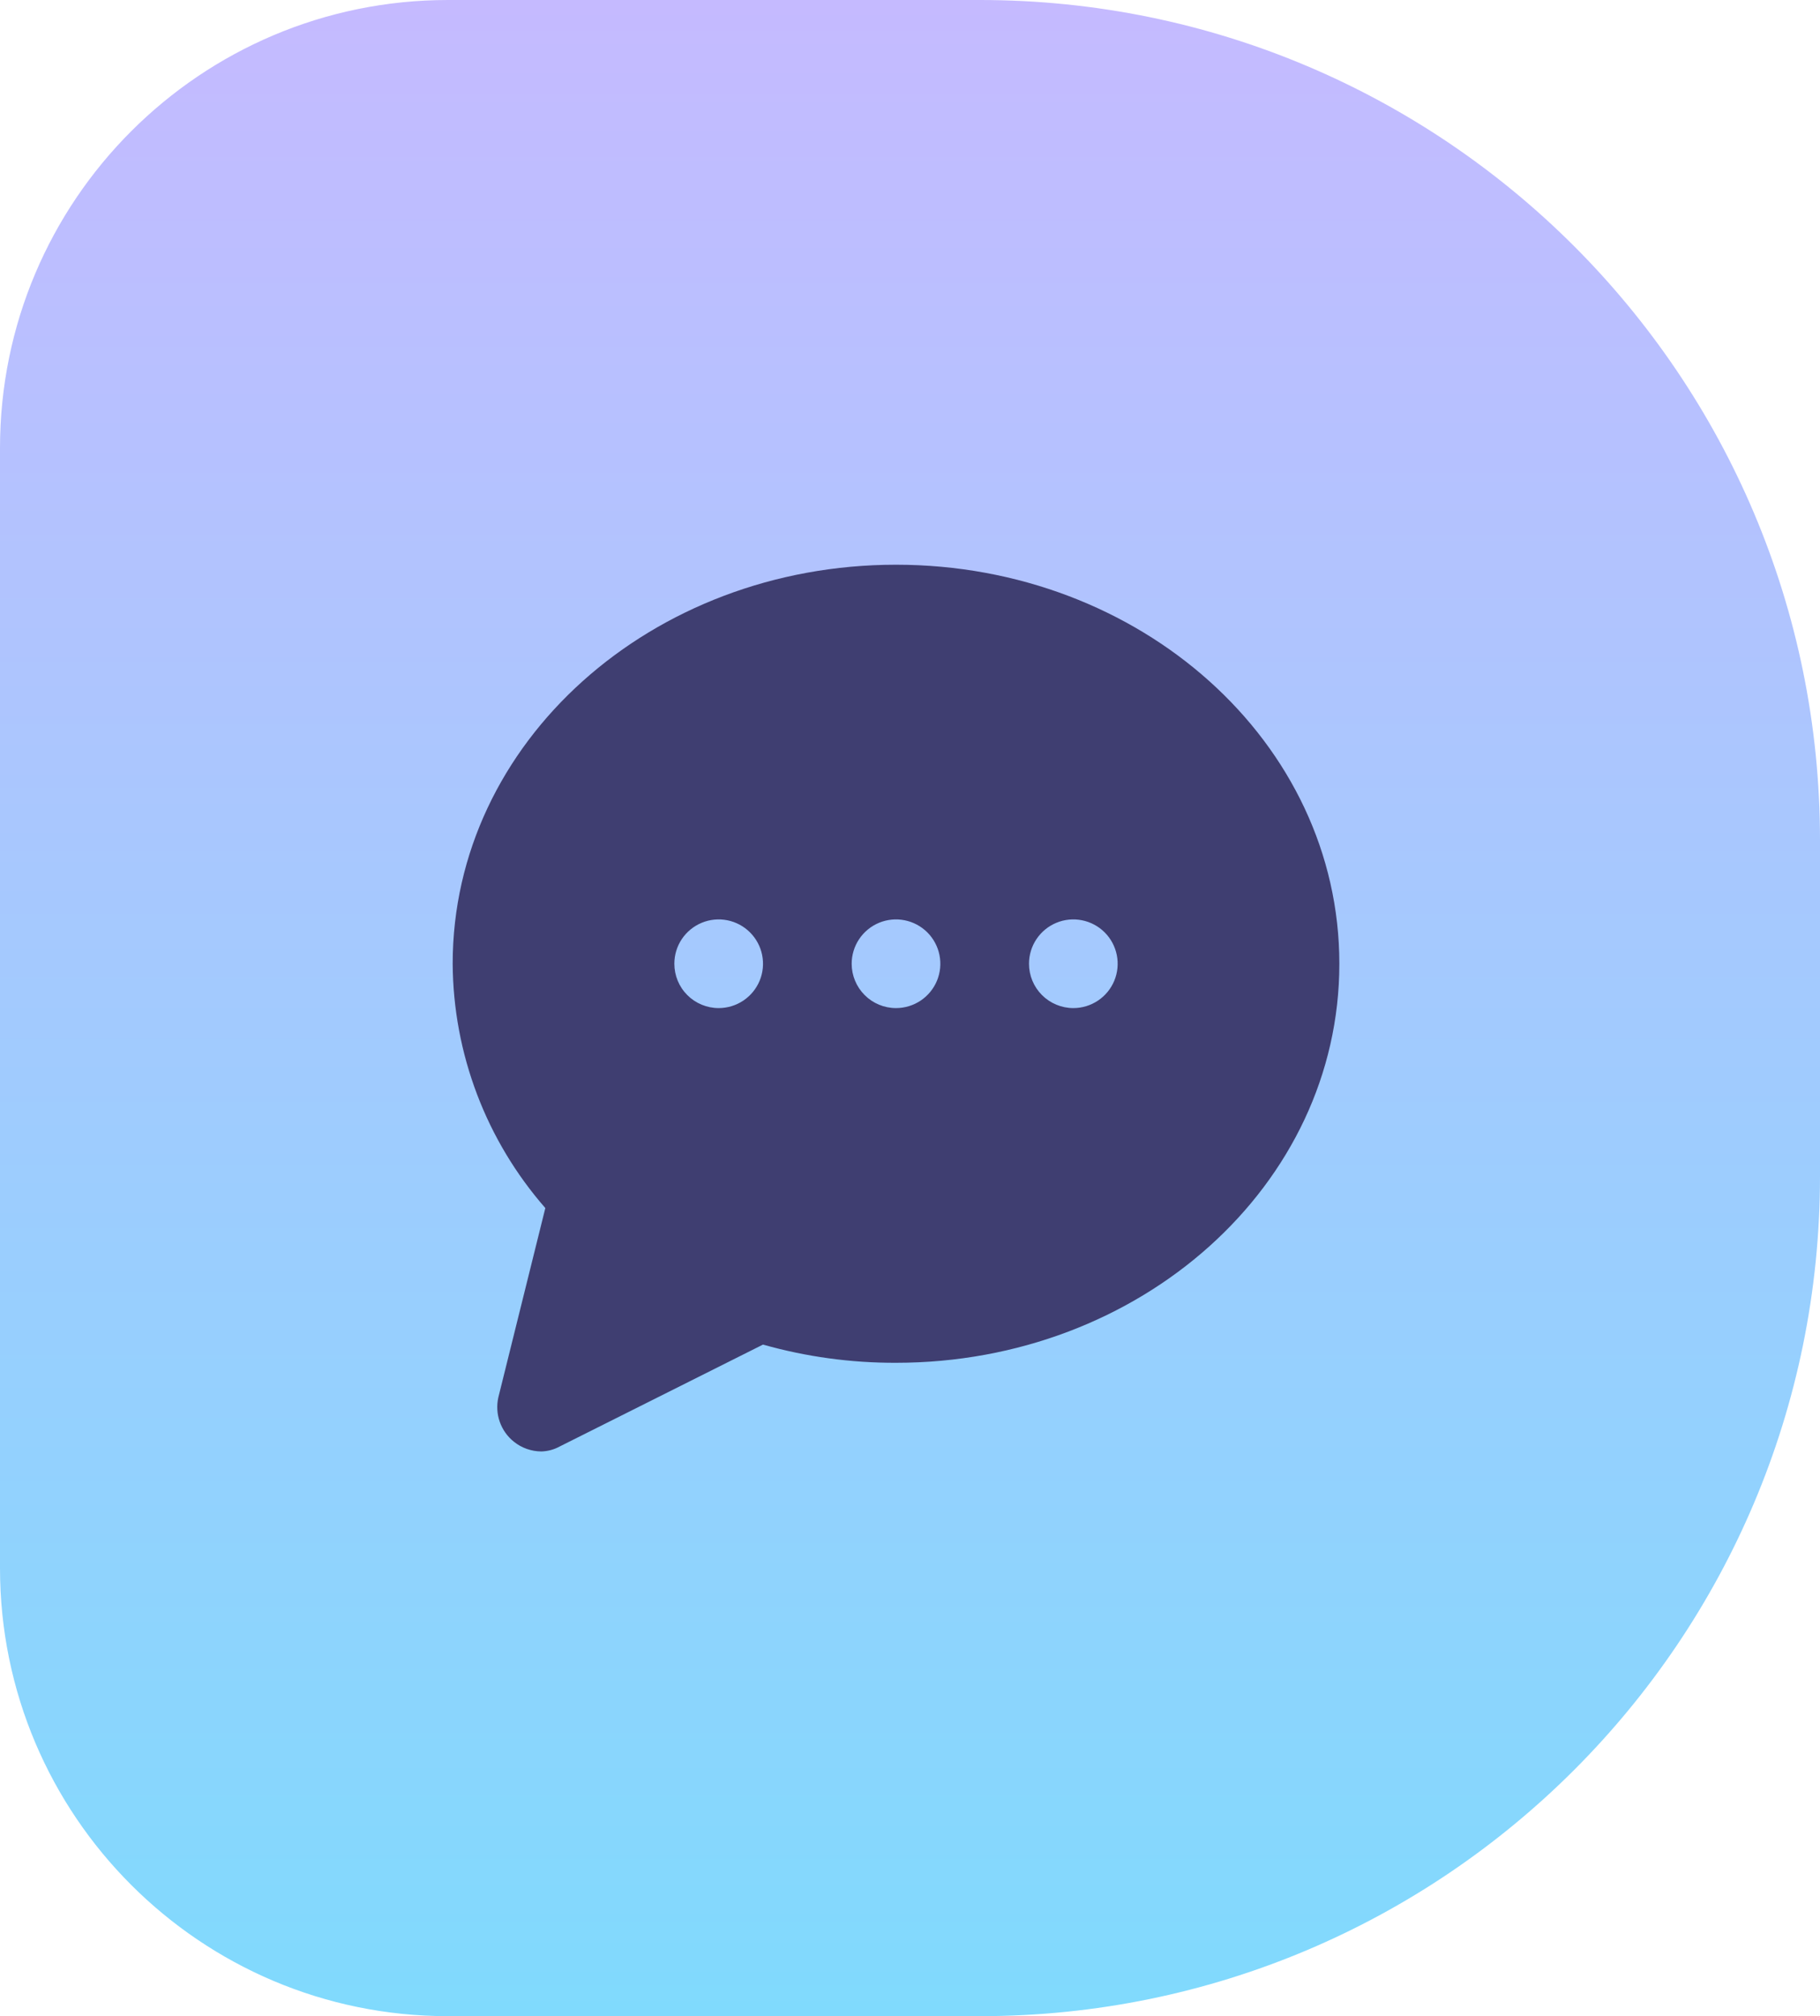 <svg width="65" height="72" viewBox="0 0 65 72" fill="none" xmlns="http://www.w3.org/2000/svg">
<path d="M0 16C0 7.163 7.163 0 16 0H35C51.569 0 65 13.431 65 30V42C65 58.569 51.569 72 35 72H16C7.163 72 0 64.837 0 56V16Z" fill="url(#paint0_linear_2107_961)"/>
<path d="M19.476 43.141C17.362 40.724 16.187 37.628 16.167 34.417C16.167 26.5 23.276 20.167 32 20.167C40.724 20.167 47.834 26.5 47.834 34.417C47.834 42.333 40.724 48.667 32 48.667C30.394 48.672 28.796 48.454 27.25 48.017L19.983 51.659C19.783 51.768 19.561 51.827 19.334 51.833C18.976 51.831 18.63 51.709 18.352 51.485C18.12 51.3 17.946 51.053 17.848 50.773C17.75 50.493 17.733 50.191 17.798 49.902L19.476 43.141ZM38.334 36C38.647 36 38.953 35.907 39.213 35.733C39.474 35.559 39.676 35.312 39.796 35.023C39.916 34.733 39.947 34.415 39.886 34.108C39.825 33.801 39.675 33.519 39.453 33.297C39.232 33.076 38.95 32.925 38.642 32.864C38.335 32.803 38.017 32.834 37.728 32.954C37.438 33.074 37.191 33.277 37.017 33.537C36.843 33.797 36.75 34.103 36.75 34.417C36.75 34.837 36.917 35.239 37.214 35.536C37.511 35.833 37.914 36 38.334 36ZM32 36C32.313 36 32.619 35.907 32.88 35.733C33.14 35.559 33.343 35.312 33.463 35.023C33.583 34.733 33.614 34.415 33.553 34.108C33.492 33.801 33.341 33.519 33.12 33.297C32.898 33.076 32.616 32.925 32.309 32.864C32.002 32.803 31.684 32.834 31.394 32.954C31.105 33.074 30.858 33.277 30.684 33.537C30.51 33.797 30.417 34.103 30.417 34.417C30.417 34.837 30.584 35.239 30.881 35.536C31.177 35.833 31.58 36 32 36ZM25.667 36C25.98 36 26.286 35.907 26.547 35.733C26.807 35.559 27.01 35.312 27.13 35.023C27.25 34.733 27.281 34.415 27.22 34.108C27.159 33.801 27.008 33.519 26.786 33.297C26.565 33.076 26.283 32.925 25.976 32.864C25.669 32.803 25.35 32.834 25.061 32.954C24.772 33.074 24.524 33.277 24.35 33.537C24.176 33.797 24.084 34.103 24.084 34.417C24.084 34.837 24.25 35.239 24.547 35.536C24.844 35.833 25.247 36 25.667 36Z" fill="#3F3E71"/>
<defs>
<linearGradient id="paint0_linear_2107_961" x1="29.622" y1="-2.19326e-06" x2="29.622" y2="72" gradientUnits="userSpaceOnUse">
<stop stop-color="#C5BAFF"/>
<stop offset="1" stop-color="#80DAFD"/>
</linearGradient>
</defs>
</svg>
